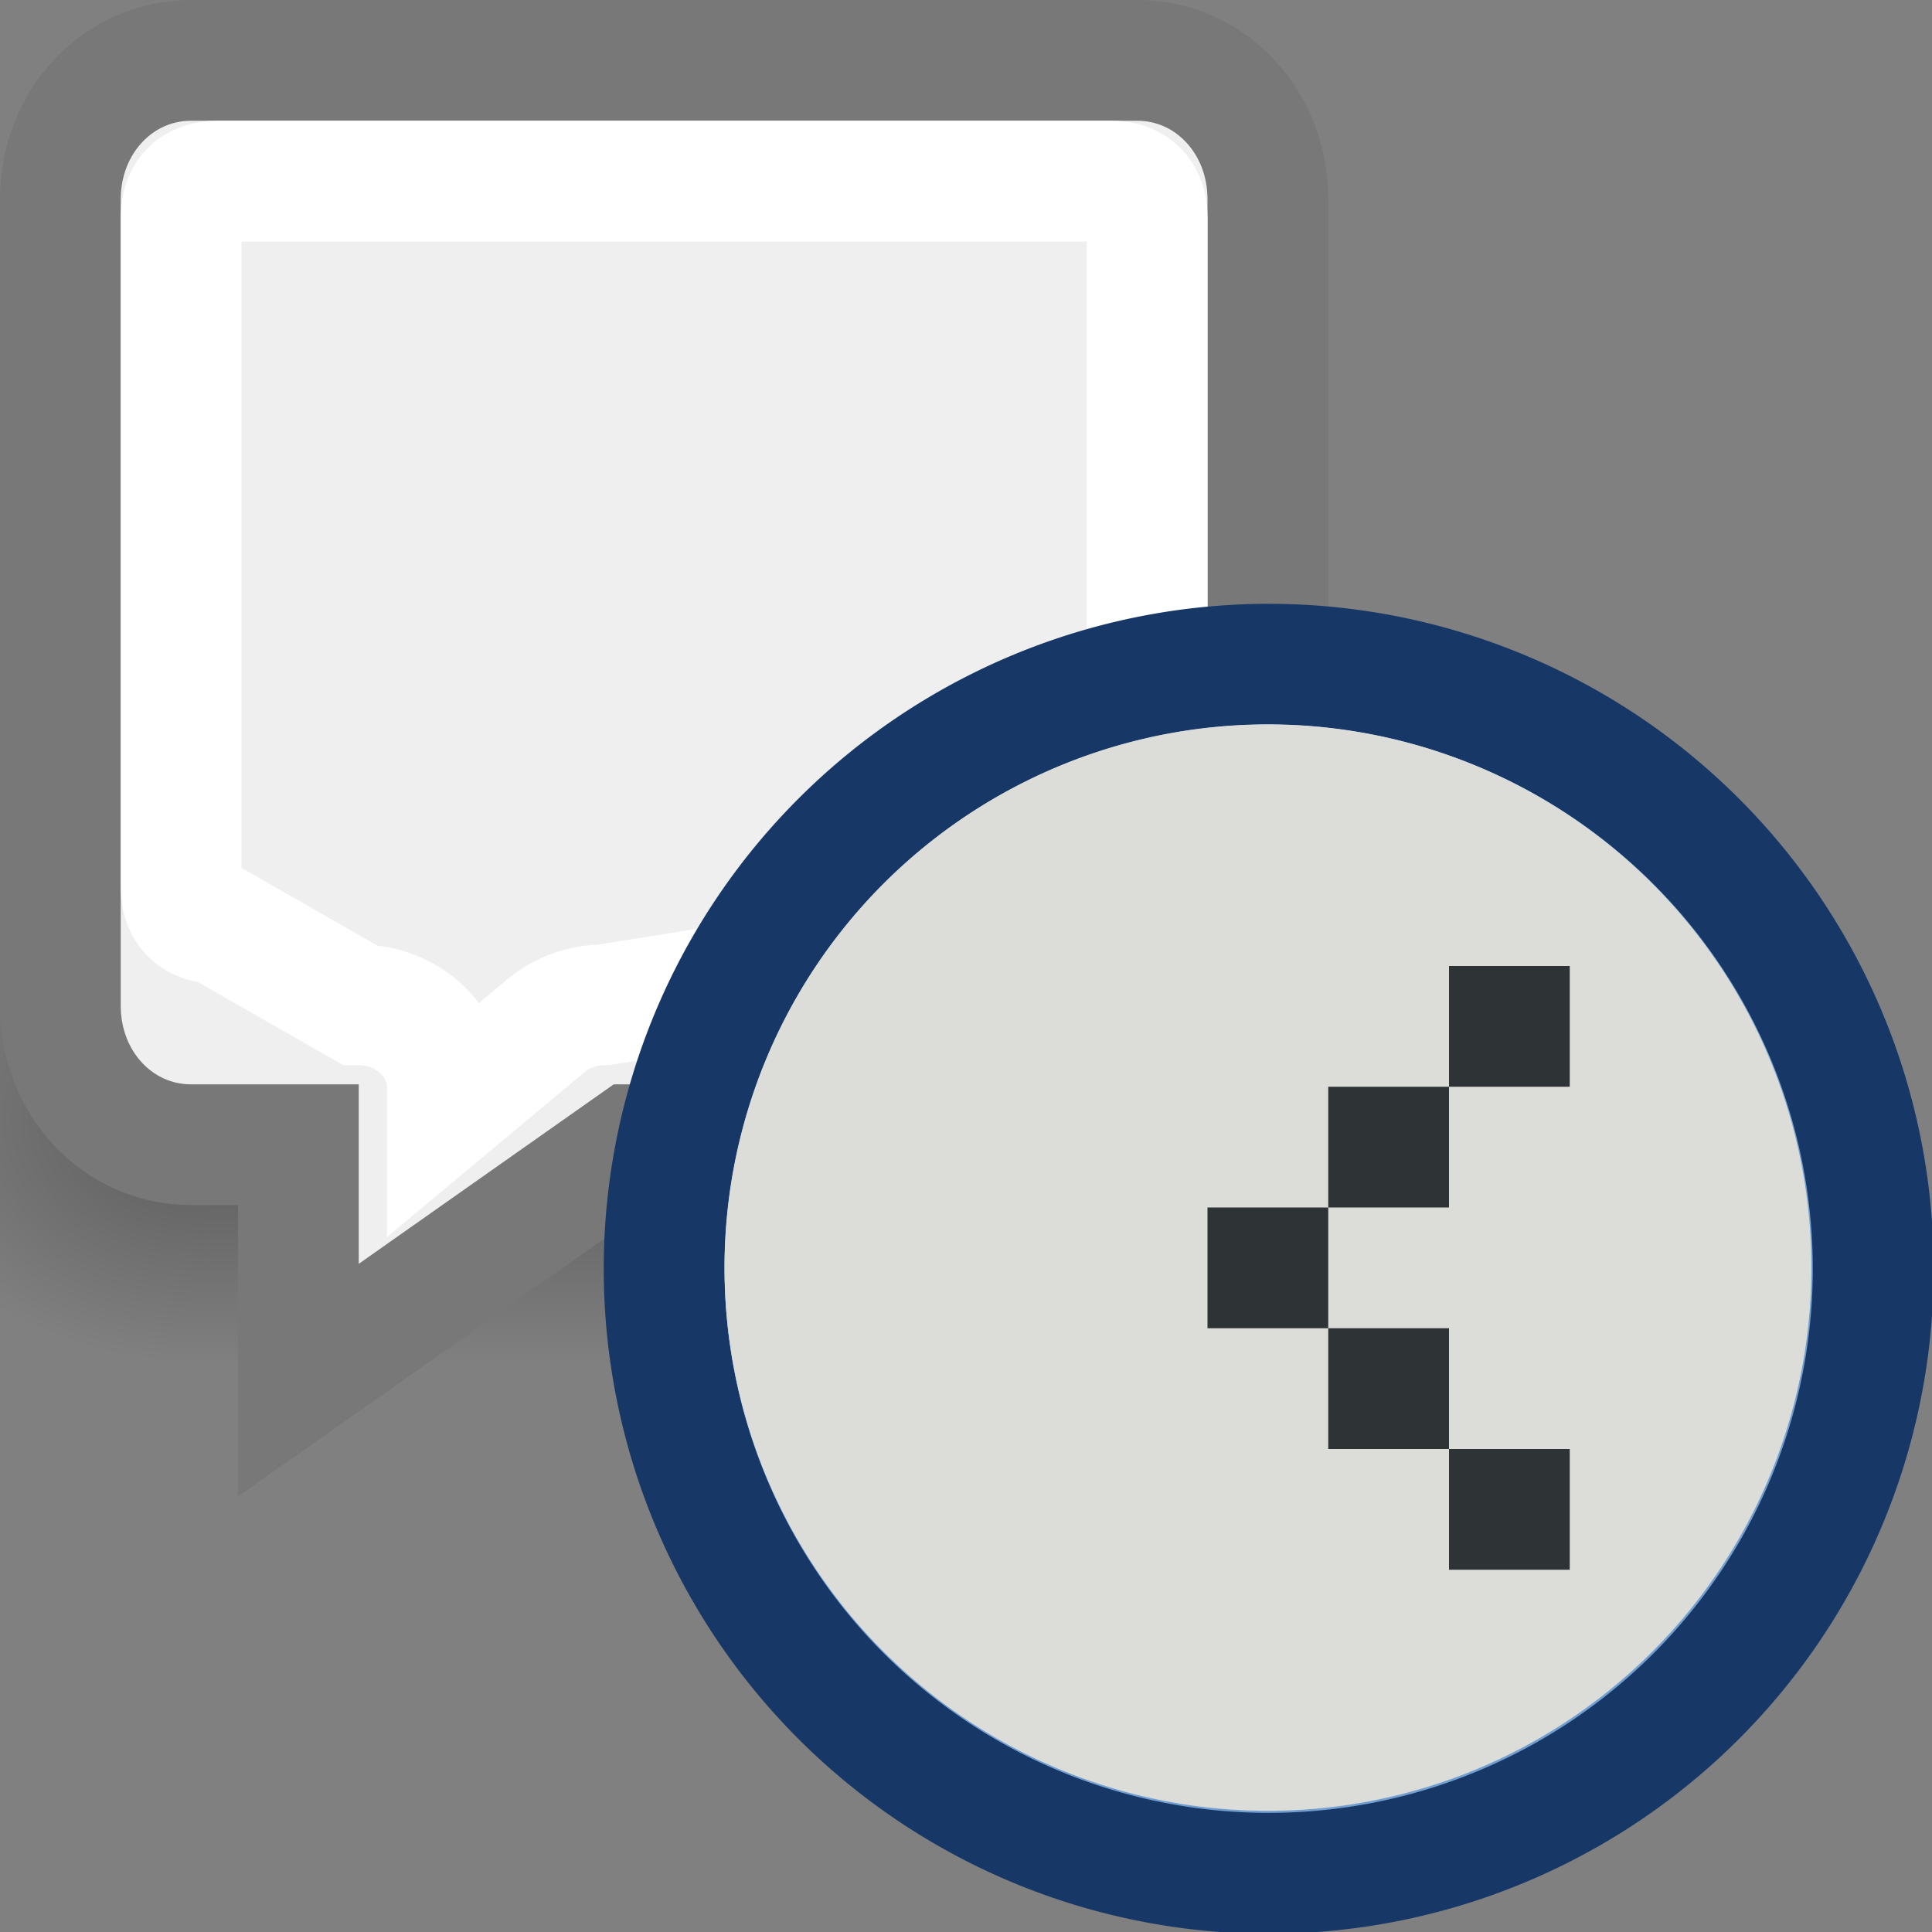 <?xml version="1.0" encoding="UTF-8" standalone="no"?>
<!-- Created with Inkscape (http://www.inkscape.org/) -->
<svg
   xmlns:dc="http://purl.org/dc/elements/1.1/"
   xmlns:cc="http://creativecommons.org/ns#"
   xmlns:rdf="http://www.w3.org/1999/02/22-rdf-syntax-ns#"
   xmlns:svg="http://www.w3.org/2000/svg"
   xmlns="http://www.w3.org/2000/svg"
   xmlns:xlink="http://www.w3.org/1999/xlink"
   xmlns:sodipodi="http://sodipodi.sourceforge.net/DTD/sodipodi-0.dtd"
   xmlns:inkscape="http://www.inkscape.org/namespaces/inkscape"
   width="16px"
   height="16px"
   id="svg1872"
   sodipodi:version="0.32"
   inkscape:version="0.46"
   sodipodi:docbase="/home/hbons/Desktop/experiment/tray/16/scalable"
   sodipodi:docname="tray-away.svg"
   inkscape:output_extension="org.inkscape.output.svg.inkscape">
  <rect width="100%" height="100%" fill="#808080" stroke="none"/>
  <defs
     id="defs1874">
    <linearGradient
       id="linearGradient2781"
       inkscape:collect="always">
      <stop
         id="stop2783"
         offset="0"
         style="stop-color:black;stop-opacity:1;" />
      <stop
         id="stop2785"
         offset="1"
         style="stop-color:black;stop-opacity:0;" />
    </linearGradient>
    <linearGradient
       id="linearGradient2804">
      <stop
         id="stop2806"
         offset="0"
         style="stop-color:black;stop-opacity:0;" />
      <stop
         style="stop-color:black;stop-opacity:1;"
         offset="0.5"
         id="stop2812" />
      <stop
         id="stop2808"
         offset="1"
         style="stop-color:black;stop-opacity:0;" />
    </linearGradient>
    <radialGradient
       inkscape:collect="always"
       xlink:href="#linearGradient2781"
       id="radialGradient1970"
       gradientUnits="userSpaceOnUse"
       gradientTransform="matrix(2,0,0,0.8,-13,-79.2)"
       cx="1"
       cy="44"
       fx="1"
       fy="44"
       r="5" />
    <radialGradient
       inkscape:collect="always"
       xlink:href="#linearGradient2781"
       id="radialGradient1972"
       gradientUnits="userSpaceOnUse"
       gradientTransform="matrix(2,0,0,0.8,36,8.8)"
       cx="1"
       cy="44"
       fx="1"
       fy="44"
       r="5" />
    <linearGradient
       inkscape:collect="always"
       xlink:href="#linearGradient2804"
       id="linearGradient1974"
       gradientUnits="userSpaceOnUse"
       x1="21.875"
       y1="48.001"
       x2="21.875"
       y2="40" />
  </defs>
  <sodipodi:namedview
     id="base"
     pagecolor="#ffffff"
     bordercolor="#666666"
     borderopacity="1.0"
     inkscape:pageopacity="0.0"
     inkscape:pageshadow="2"
     inkscape:zoom="11.098901"
     inkscape:cx="5.3508001"
     inkscape:cy="5.4726286"
     inkscape:current-layer="layer1"
     showgrid="true"
     inkscape:grid-bbox="true"
     inkscape:document-units="px"
     inkscape:window-width="1440"
     inkscape:window-height="847"
     inkscape:window-x="0"
     inkscape:window-y="0" />
  <g
     id="layer1"
     inkscape:label="Layer 1"
     inkscape:groupmode="layer">
    <g
       id="g2249"
       style="opacity:0.3"
       transform="matrix(-0.275,0,0,0.504,12.185,-12.907)">
      <rect
         transform="scale(-1,-1)"
         y="-48"
         x="-11"
         height="8"
         width="10"
         id="rect2251"
         style="opacity:1;color:black;fill:url(#radialGradient1970);fill-opacity:1;fill-rule:nonzero;stroke:none;stroke-width:1;stroke-linecap:square;stroke-linejoin:round;marker:none;marker-start:none;marker-mid:none;marker-end:none;stroke-miterlimit:4;stroke-dasharray:none;stroke-dashoffset:1.2;stroke-opacity:1;visibility:visible;display:inline;overflow:visible" />
      <rect
         y="40"
         x="38"
         height="8"
         width="10"
         id="rect2253"
         style="opacity:1;color:black;fill:url(#radialGradient1972);fill-opacity:1;fill-rule:nonzero;stroke:none;stroke-width:1;stroke-linecap:square;stroke-linejoin:round;marker:none;marker-start:none;marker-mid:none;marker-end:none;stroke-miterlimit:4;stroke-dasharray:none;stroke-dashoffset:1.2;stroke-opacity:1;visibility:visible;display:inline;overflow:visible" />
      <rect
         y="40"
         x="11"
         height="8"
         width="27"
         id="rect2255"
         style="opacity:1;color:black;fill:url(#linearGradient1974);fill-opacity:1;fill-rule:nonzero;stroke:none;stroke-width:1;stroke-linecap:square;stroke-linejoin:round;marker:none;marker-start:none;marker-mid:none;marker-end:none;stroke-miterlimit:4;stroke-dasharray:none;stroke-dashoffset:1.2;stroke-opacity:1;visibility:visible;display:inline;overflow:visible" />
    </g>
    <path
       style="fill:#efefef;fill-opacity:1;fill-rule:evenodd;stroke:#787878;stroke-width:1;stroke-miterlimit:4;stroke-dasharray:none;stroke-opacity:1"
       d="M 9.418,0.5 C 10.021,0.5 10.5,1.006 10.5,1.65 L 10.5,8.33 C 10.5,8.974 10.021,9.48 9.418,9.48 L 5.241,9.48 L 2.471,11.43 L 2.471,9.48 L 1.582,9.48 C 0.979,9.48 0.5,8.974 0.5,8.33 L 0.5,1.65 C 0.5,1.006 0.979,0.5 1.582,0.5 L 9.418,0.5 z "
       id="path2221"
       sodipodi:nodetypes="cccccccccccc" />
    <path
       style="fill:none;fill-opacity:1;fill-rule:evenodd;stroke:white;stroke-width:1;stroke-miterlimit:4;stroke-dasharray:none;stroke-opacity:1"
       d="M 9.205,1.5 C 9.382,1.5 9.5,1.603 9.5,1.799 L 9.5,7.348 C 9.5,7.543 9.382,7.646 9.205,7.646 L 5,8.322 C 4.824,8.323 4.655,8.384 4.523,8.493 L 3.705,9.176 L 3.705,9.005 C 3.703,8.629 3.378,8.324 2.977,8.322 L 1.795,7.646 C 1.618,7.646 1.5,7.543 1.5,7.348 L 1.5,1.799 C 1.5,1.603 1.618,1.5 1.795,1.5 L 9.205,1.5 z "
       id="path5807"
       sodipodi:nodetypes="cccccccccccccc" />
    <path
       sodipodi:type="arc"
       style="color:black;fill:#729fcf;fill-opacity:1;fill-rule:evenodd;stroke:#173867;stroke-width:2.869px;stroke-linecap:butt;stroke-linejoin:miter;marker:none;marker-start:none;marker-mid:none;marker-end:none;stroke-miterlimit:4;stroke-dasharray:none;stroke-dashoffset:0;stroke-opacity:1;visibility:visible;display:inline;overflow:visible"
       id="path2069"
       sodipodi:cx="15.590227"
       sodipodi:cy="16.57217"
       sodipodi:rx="14.345175"
       sodipodi:ry="14.345175"
       d="M 29.935 16.572 A 14.345 14.345 0 1 1  1.245,16.572 A 14.345 14.345 0 1 1  29.935 16.572 z"
       transform="matrix(0.349,0,0,0.349,5.066,4.724)" />
    <path
       sodipodi:type="arc"
       style="fill:#8ab0d7;fill-opacity:1;stroke:none;stroke-width:1;stroke-miterlimit:4;stroke-dasharray:none;stroke-opacity:1"
       id="path2788"
       sodipodi:cx="-3.8088531"
       sodipodi:cy="3.303823"
       sodipodi:rx="3.1932809"
       sodipodi:ry="3.3471739"
       d="M -0.616 3.304 A 3.193 3.347 0 1 1  -7.002,3.304 A 3.193 3.347 0 1 1  -0.616 3.304 z"
       transform="matrix(1.409,0,0,1.344,15.867,6.058)" />
    <path
       sodipodi:type="arc"
       style="fill:#dcdcd8;fill-opacity:1;stroke:none;stroke-width:1;stroke-miterlimit:4;stroke-dasharray:none;stroke-opacity:1"
       id="path2796"
       sodipodi:cx="6.0403023"
       sodipodi:cy="7.5551186"
       sodipodi:rx="1.615877"
       sodipodi:ry="1.3273276"
       d="M 7.656 7.555 A 1.616 1.327 0 1 1  4.424,7.555 A 1.616 1.327 0 1 1  7.656 7.555 z"
       transform="matrix(2.785,0,0,3.39,-6.321,-15.114)" />
    <rect
       style="fill:#2e3436;fill-opacity:1;stroke:none;stroke-width:1;stroke-miterlimit:4;stroke-dasharray:none;stroke-opacity:1"
       id="rect2832"
       width="1"
       height="1"
       x="10"
       y="-11"
       transform="matrix(0,1,-1,0,0,0)" />
    <rect
       style="fill:#2e3436;fill-opacity:1;stroke:none;stroke-width:1;stroke-miterlimit:4;stroke-dasharray:none;stroke-opacity:1"
       id="rect2236"
       width="1"
       height="1"
       x="9"
       y="-12"
       transform="matrix(0,1,-1,0,0,0)" />
    <rect
       style="fill:#2e3436;fill-opacity:1;stroke:none;stroke-width:1;stroke-miterlimit:4;stroke-dasharray:none;stroke-opacity:1"
       id="rect2240"
       width="1"
       height="1"
       x="11"
       y="-12"
       transform="matrix(0,1,-1,0,0,0)" />
    <rect
       style="fill:#2e3436;fill-opacity:1;stroke:none;stroke-width:1;stroke-miterlimit:4;stroke-dasharray:none;stroke-opacity:1"
       id="rect3133"
       width="1"
       height="1"
       x="8"
       y="-13"
       transform="matrix(0,1,-1,0,0,0)" />
    <rect
       style="fill:#2e3436;fill-opacity:1;stroke:none;stroke-width:1;stroke-miterlimit:4;stroke-dasharray:none;stroke-opacity:1"
       id="rect3135"
       width="1"
       height="1"
       x="12"
       y="-13"
       transform="matrix(0,1,-1,0,0,0)" />
  </g>
</svg>
